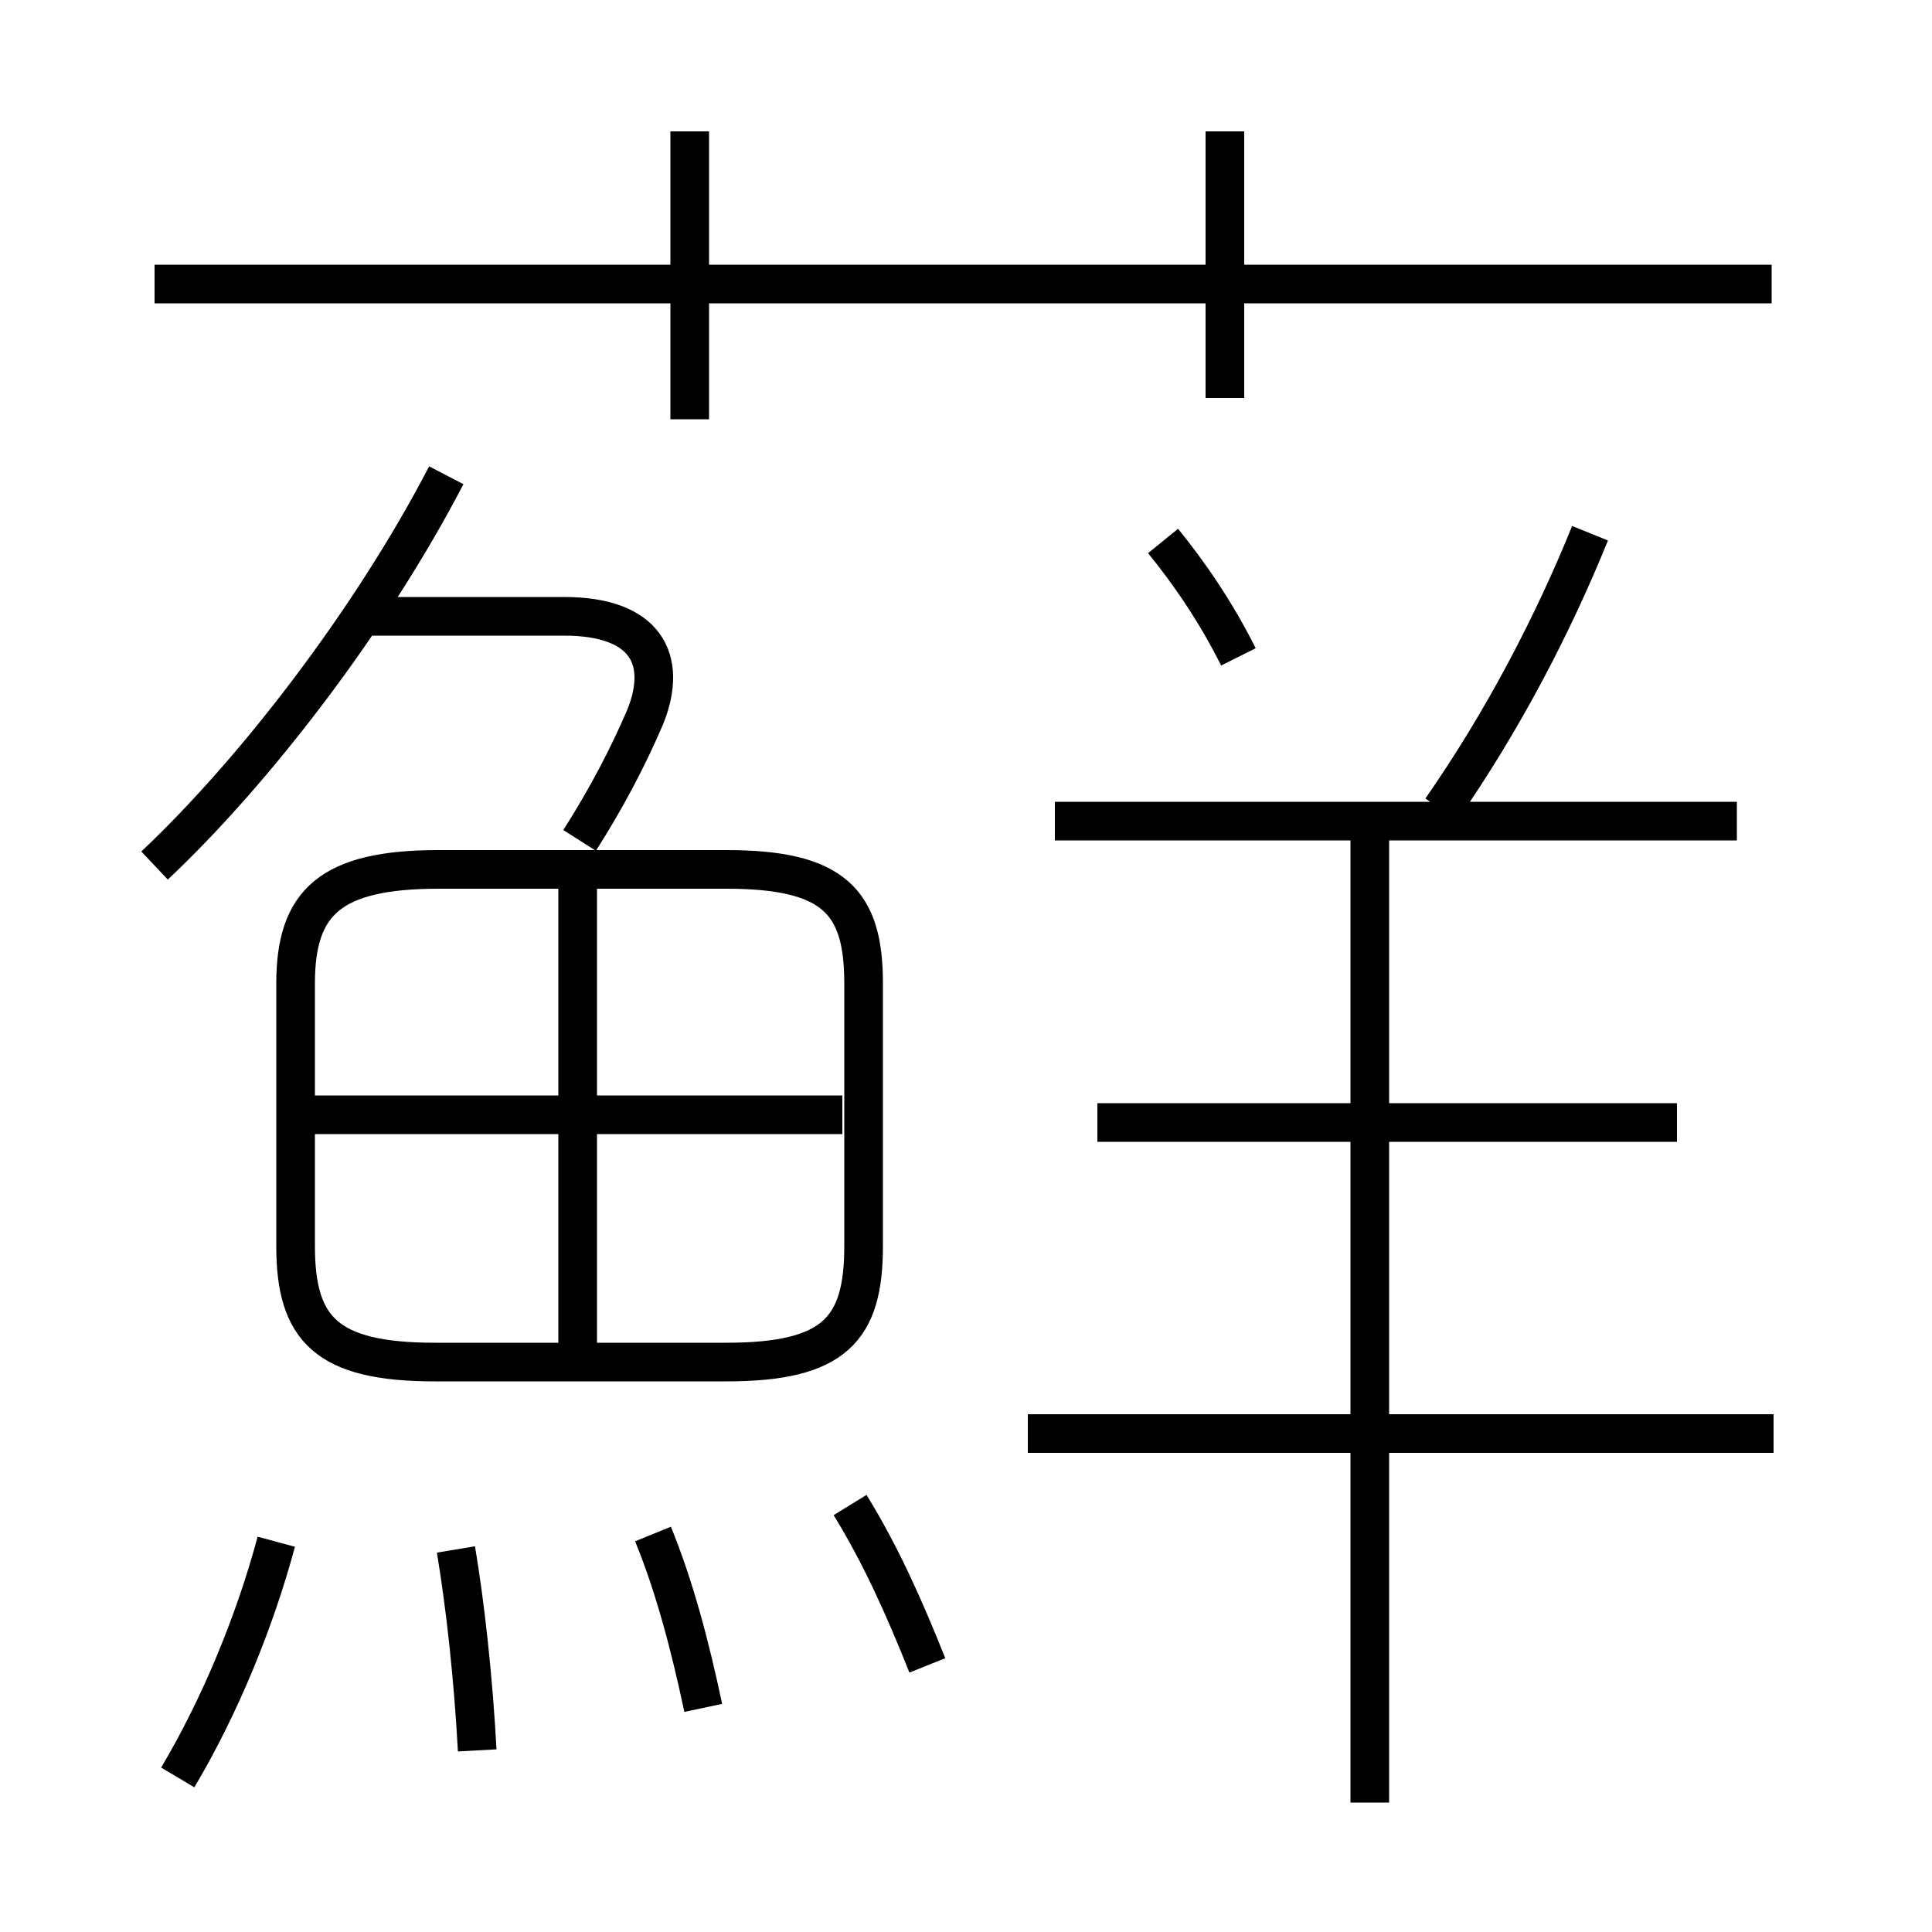 <?xml version='1.0' encoding='utf8'?>
<svg viewBox="0.0 -6.0 50.0 50.0" version="1.1" xmlns="http://www.w3.org/2000/svg">
<rect x="0.0" y="-6.0" width="50.0" height="50.0" fill="#808080" stroke="none"/>
<rect x="-1000" y="-1000" width="2000" height="2000" stroke="white" fill="white"/>
<g style="fill:white;stroke:#000000;  stroke-width:1">
<path d="M 22.35 -11.75 L 22.35 -18.55 C 22.35 -20.65 21.6 -21.5 18.8 -21.5 L 11.35 -21.5 C 8.55 -21.5 7.65 -20.65 7.65 -18.55 L 7.65 -11.75 C 7.65 -9.6 8.45 -8.75 11.25 -8.75 L 18.8 -8.75 C 21.6 -8.75 22.35 -9.6 22.35 -11.75 Z M 4.6 2.0 C 5.7 0.15 6.6 -2.05 7.15 -4.1 M 12.35 1.3 C 12.25 -0.55 12.05 -2.4 11.8 -3.9 M 18.2 0.2 C 17.85 -1.45 17.45 -2.95 16.9 -4.3 M 24.0 -0.9 C 23.4 -2.4 22.8 -3.75 22.0 -5.05 M 21.8 -15.15 L 8.1 -15.15 M 14.95 -9.1 L 14.95 -21.05 M 4.0 -21.6 C 6.6 -24.05 9.6 -27.95 11.55 -31.7 M 15.0 -22.25 C 15.7 -23.35 16.25 -24.4 16.7 -25.45 C 17.3 -26.95 16.7 -28.05 14.6 -28.05 L 9.45 -28.05 M 45.9 -6.9 L 26.6 -6.9 M 35.45 2.65 L 35.45 -22.6 M 43.4 -14.95 L 28.4 -14.95 M 17.85 -33.15 L 17.85 -40.6 M 44.95 -22.75 L 27.3 -22.75 M 32.05 -27.0 C 31.45 -28.2 30.75 -29.2 30.1 -30.0 M 45.85 -36.65 L 4.0 -36.65 M 37.3 -23.05 C 38.9 -25.35 40.2 -27.85 41.15 -30.2 M 31.7 -33.7 L 31.7 -40.6" transform="translate(0.0 38.0)" />
</g>
</svg>